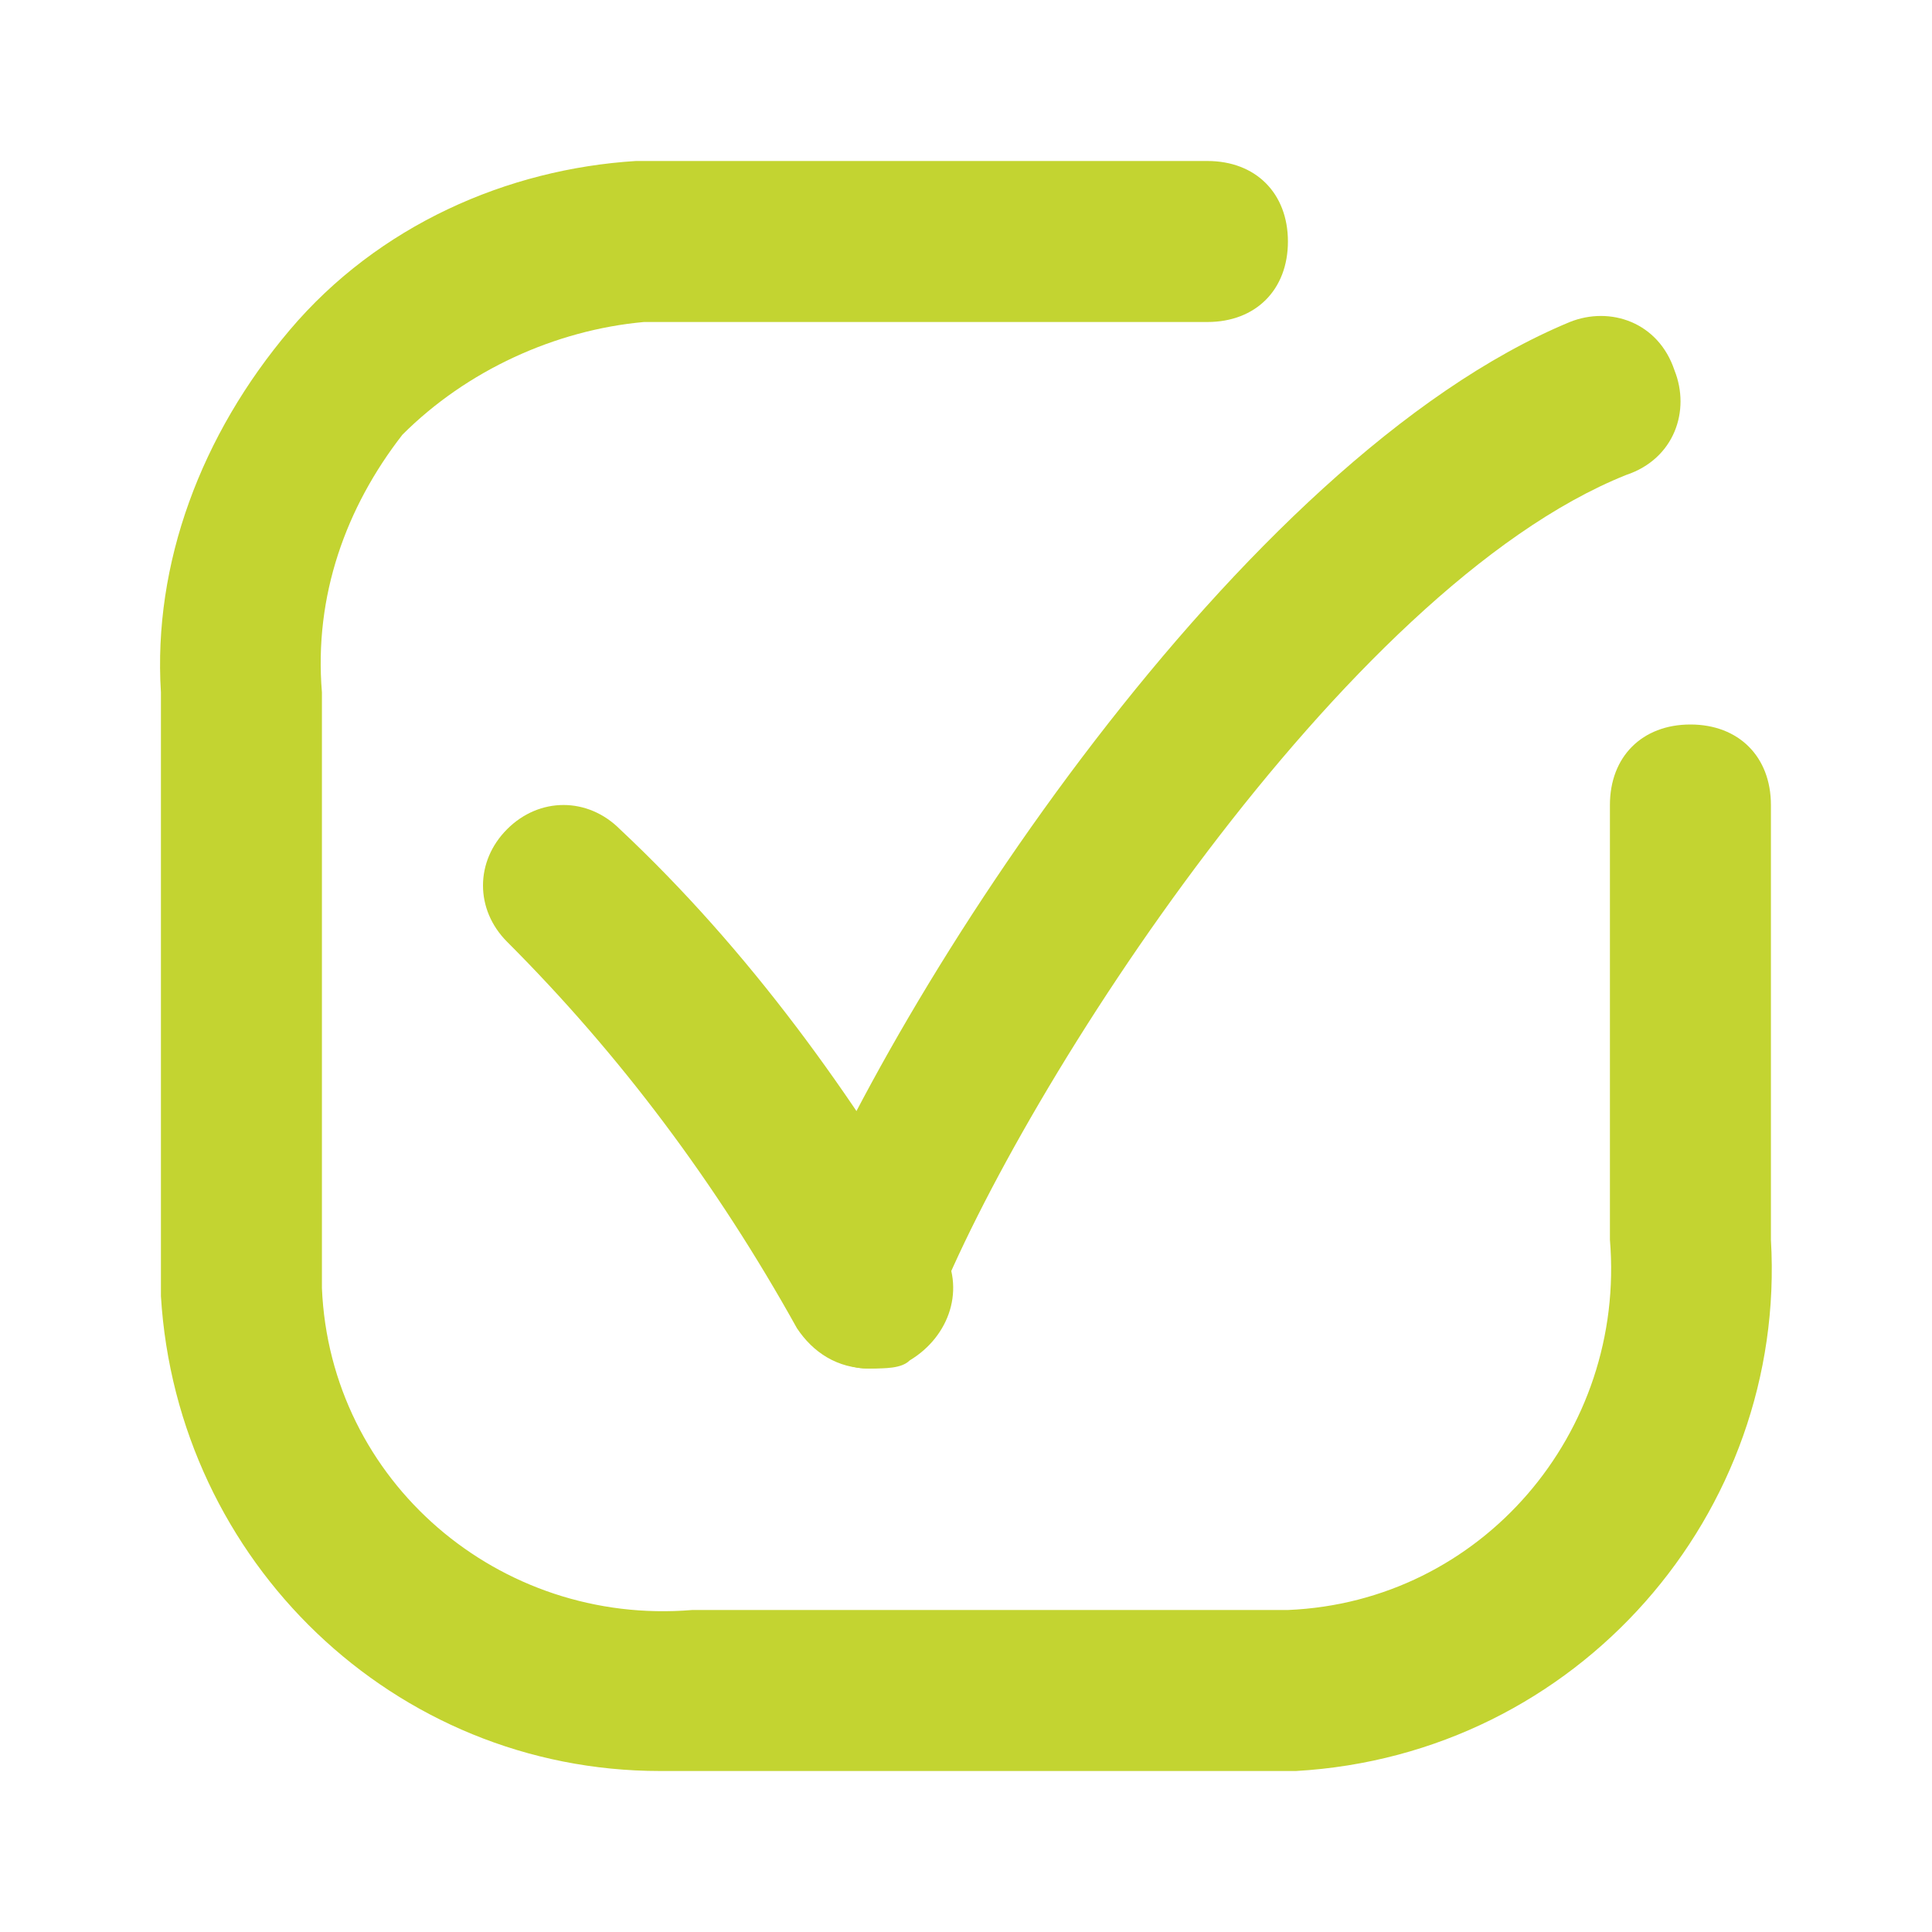 <svg width="24" height="24" viewBox="0 0 24 24" fill="none" xmlns="http://www.w3.org/2000/svg">
<path d="M8.199 22C4.899 22 2.199 19.4 1.999 16.1C1.999 15.8 1.999 15.6 1.999 15.3V8.6C1.899 7 2.499 5.4 3.599 4.1C4.699 2.8 6.299 2.1 7.899 2H8.699H14.999C15.599 2 15.999 2.4 15.999 3C15.999 3.6 15.599 4 14.999 4H8.599C8.399 4 8.199 4 7.999 4C6.899 4.1 5.799 4.6 4.999 5.4C4.299 6.3 3.899 7.4 3.999 8.6V15.4V16C4.099 18.4 6.199 20.2 8.599 20H15.399H15.999C18.399 19.9 20.199 17.8 19.999 15.4V10C19.999 9.4 20.399 9 20.999 9C21.599 9 21.999 9.4 21.999 10V15.4C22.199 18.8 19.599 21.8 16.099 22C15.799 22 15.599 22 15.299 22H8.599C8.499 22 8.399 22 8.199 22Z" fill="#C3D431"/>
<path d="M10.801 17C10.701 17 10.601 17 10.401 16.9C9.901 16.7 9.601 16.1 9.801 15.6C11.101 12.3 15.401 5.7 19.501 4C20.001 3.8 20.601 4 20.801 4.6C21.001 5.1 20.801 5.7 20.201 5.9C16.701 7.3 12.701 13.5 11.601 16.3C11.601 16.8 11.201 17 10.801 17Z" fill="#C3D431"/>
<path d="M10.8 17C10.4 17 10.1 16.8 9.9 16.5C8.9 14.7 7.7 13.1 6.3 11.7C5.9 11.3 5.9 10.7 6.3 10.3C6.7 9.9 7.3 9.9 7.7 10.3C9.3 11.8 10.6 13.6 11.7 15.5C12 16 11.8 16.6 11.3 16.9C11.2 17 11 17 10.8 17Z" fill="#C3D431"/>
</svg>
